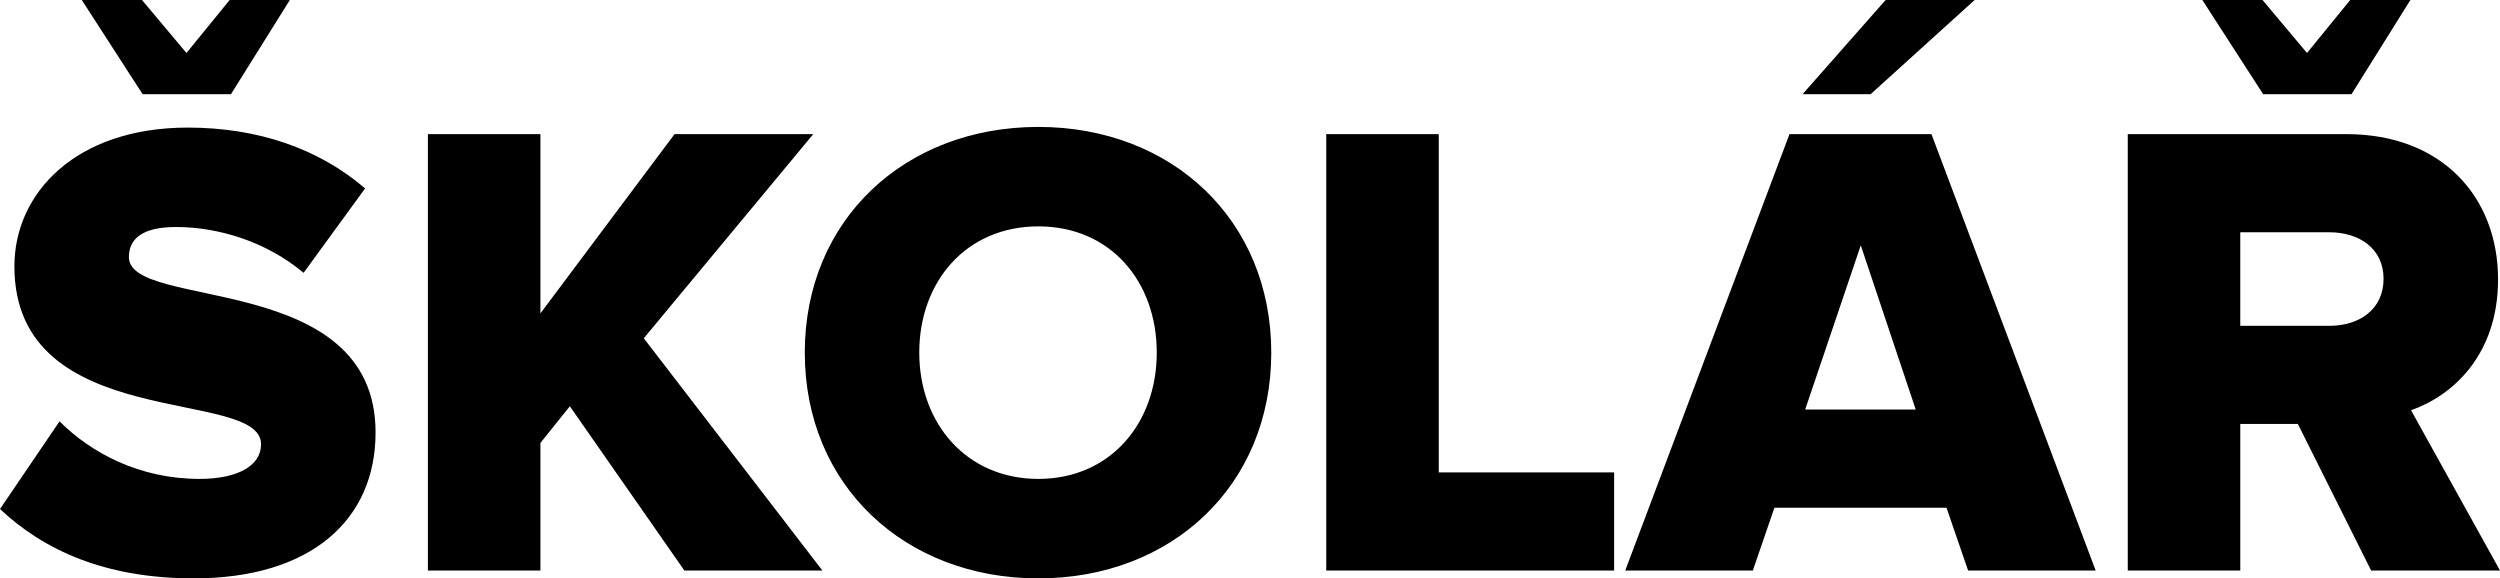 <?xml version="1.0" encoding="utf-8"?>
<!-- Generator: Adobe Illustrator 16.0.0, SVG Export Plug-In . SVG Version: 6.00 Build 0)  -->
<!DOCTYPE svg PUBLIC "-//W3C//DTD SVG 1.1//EN" "http://www.w3.org/Graphics/SVG/1.1/DTD/svg11.dtd">
<svg version="1.1" id="Layer_1" xmlns="http://www.w3.org/2000/svg" xmlns:xlink="http://www.w3.org/1999/xlink" x="0px" y="0px"
	 width="502.441px" height="116.242px" viewBox="0 0 502.441 116.242" enable-background="new 0 0 502.441 116.242"
	 xml:space="preserve">
<path d="M0,102.3l11.964-17.618c6.313,6.313,16.043,11.566,28.143,11.566c7.625,0,12.36-2.626,12.36-6.962
	c0-11.576-49.573-1.979-49.573-35.77c0-14.728,12.359-27.876,34.847-27.876c14.068,0,26.297,4.208,35.635,12.229L61.015,54.831
	c-7.365-6.18-16.963-9.207-25.642-9.207c-6.577,0-9.469,2.235-9.469,6.049c0,10.782,49.575,2.629,49.575,35.241
	c0,17.619-13.021,29.326-36.558,29.326C21.17,116.242,8.81,110.587,0,102.3z M28.664,18.932L16.437,0h12.096l8.943,10.65L46.154,0
	H58.25L46.417,18.932H28.664z M137.542,114.661L114.53,81.652l-5.918,7.365v25.644H85.997V26.954h22.615v36.028l26.957-36.028
	h27.879l-34.06,41.028l35.897,46.68L137.542,114.661L137.542,114.661z M161.741,70.873c0-26.694,20.117-45.364,46.942-45.364
	c26.824,0,46.811,18.669,46.811,45.364c0,26.695-19.985,45.369-46.811,45.369C181.857,116.242,161.741,97.566,161.741,70.873z
	 M232.482,70.873c0-14.333-9.335-25.378-23.799-25.378c-14.466,0-23.932,11.044-23.932,25.378c0,14.199,9.466,25.375,23.932,25.375
	C223.147,96.248,232.482,85.072,232.482,70.873z M266.544,114.661V26.954h22.612v67.985H324.4v19.722H266.544z M395.542,114.661
	l-4.342-12.623h-34.584l-4.337,12.623h-25.645l33.01-87.708h28.531l33.004,87.708H395.542z M375.95,18.932h-13.68L378.967,0h17.889
	L375.95,18.932z M373.971,49.309l-11.177,33.003h22.225L373.971,49.309z M476.541,114.661l-14.725-29.455h-11.573v29.455H427.63
	V26.954h43.916c19.464,0,30.505,12.886,30.505,29.192c0,15.252-9.203,23.407-17.49,26.301l17.882,32.215L476.541,114.661
	L476.541,114.661z M454.843,18.932L442.616,0h12.099l8.94,10.65L472.334,0h12.098l-11.835,18.932H454.843z M479.039,56.015
	c0-6.049-4.861-9.335-10.914-9.335h-17.882v18.804h17.882C474.177,65.482,479.039,62.193,479.039,56.015z"/>
</svg>
